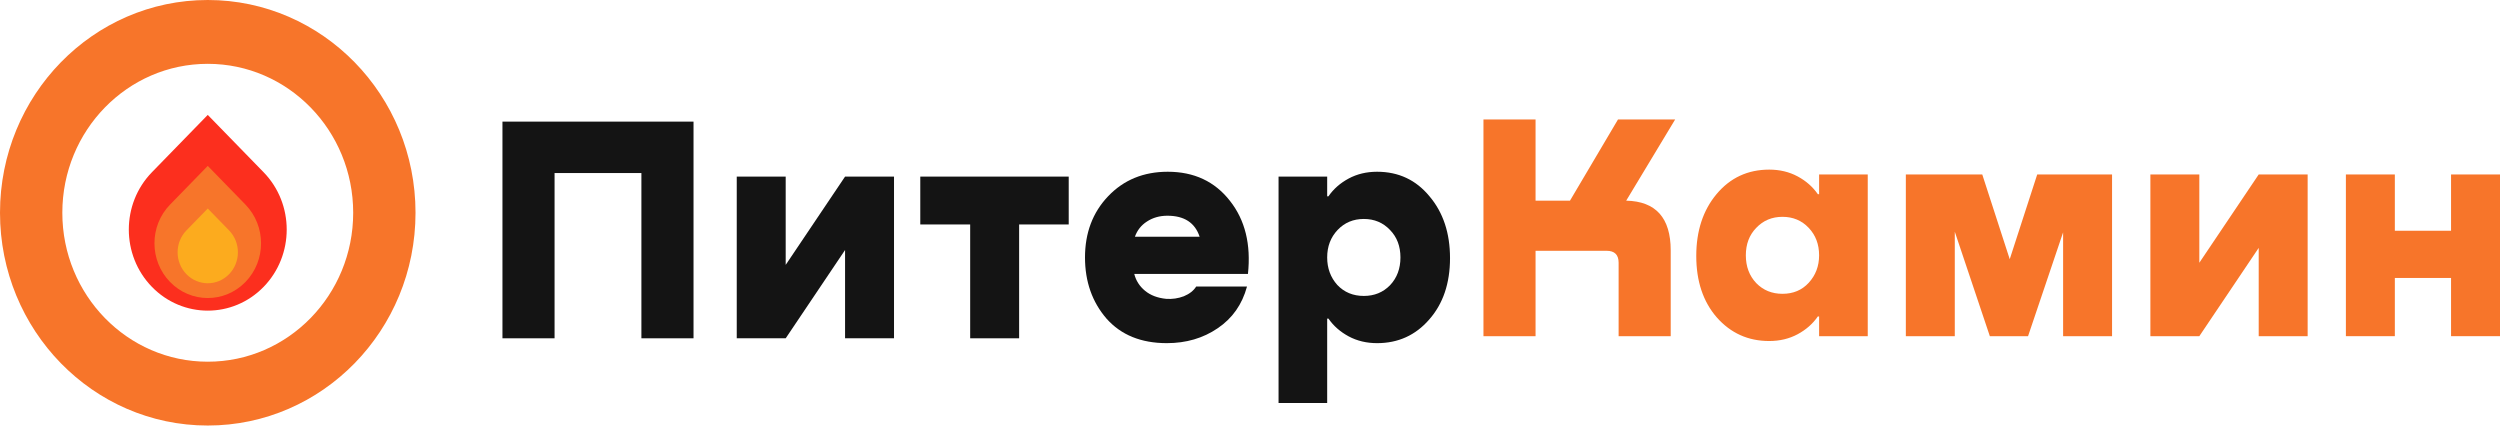 <svg width="235" height="40" viewBox="0 0 235 40" fill="none" xmlns="http://www.w3.org/2000/svg">
<path fill-rule="evenodd" clip-rule="evenodd" d="M19.529 34C27.079 34 33.2 27.732 33.2 20C33.2 12.268 27.079 6 19.529 6C11.979 6 5.859 12.268 5.859 20C5.859 27.732 11.979 34 19.529 34ZM19.529 40C30.315 40 39.059 31.046 39.059 20C39.059 8.954 30.315 0 19.529 0C8.744 0 0 8.954 0 20C0 31.046 8.744 40 19.529 40Z" fill="#F7752A"/>
<path d="M19.529 10.8L24.777 16.189C27.675 19.166 27.675 23.991 24.777 26.968C21.879 29.944 17.18 29.944 14.282 26.968C11.384 23.991 11.384 19.166 14.282 16.189L19.529 10.8Z" fill="#FC2F1E"/>
<path d="M19.529 15.593L23.072 19.231C25.028 21.241 25.028 24.498 23.072 26.508C21.115 28.517 17.943 28.517 15.987 26.508C14.03 24.498 14.03 21.241 15.987 19.231L19.529 15.593Z" fill="#F7752A"/>
<path d="M19.529 19.6L21.533 21.658C22.64 22.794 22.64 24.637 21.533 25.774C20.426 26.91 18.632 26.91 17.525 25.774C16.419 24.637 16.419 22.794 17.525 21.658L19.529 19.6Z" fill="#FCAB1E"/>
<path d="M65.191 11.432V31.8H60.292V16.266H52.129V31.8H47.231V11.432H65.191Z" fill="#141414"/>
<path d="M73.855 24.899L79.436 16.6H84.037V31.8H79.436V23.501L73.855 31.8H69.254V16.6H73.855V24.899Z" fill="#141414"/>
<path d="M100.459 16.6V21.099H95.798V31.8H91.197V21.099H86.507V16.6H100.459Z" fill="#141414"/>
<path d="M109.768 16.144C112.241 16.144 114.191 17.056 115.615 18.88C117.04 20.684 117.604 22.974 117.307 25.75H106.621C106.779 26.379 107.116 26.906 107.63 27.331C108.145 27.757 108.808 28.01 109.619 28.091C110.193 28.132 110.747 28.051 111.281 27.848C111.816 27.625 112.202 27.321 112.439 26.936H117.218C116.763 28.618 115.843 29.925 114.458 30.858C113.092 31.79 111.499 32.256 109.678 32.256C107.264 32.256 105.374 31.486 104.009 29.946C102.663 28.385 101.99 26.47 101.99 24.2C101.99 21.89 102.713 19.974 104.157 18.454C105.622 16.914 107.492 16.144 109.768 16.144ZM109.738 20.278C109.006 20.278 108.362 20.461 107.808 20.826C107.274 21.17 106.898 21.646 106.68 22.254H112.766C112.33 20.937 111.321 20.278 109.738 20.278Z" fill="#141414"/>
<path d="M129.445 16.144C131.464 16.144 133.106 16.914 134.373 18.454C135.659 19.974 136.302 21.91 136.302 24.261C136.302 26.632 135.649 28.557 134.343 30.037C133.057 31.516 131.424 32.256 129.445 32.256C128.456 32.256 127.565 32.043 126.774 31.618C125.982 31.192 125.349 30.635 124.874 29.946H124.755V37.88H120.184V16.6H124.755V18.454H124.874C125.349 17.765 125.982 17.208 126.774 16.782C127.565 16.357 128.456 16.144 129.445 16.144ZM128.199 27.818C129.188 27.818 130.009 27.483 130.662 26.814C131.315 26.125 131.642 25.254 131.642 24.2C131.642 23.146 131.315 22.285 130.662 21.616C130.009 20.927 129.188 20.582 128.199 20.582C127.209 20.582 126.388 20.927 125.735 21.616C125.082 22.305 124.755 23.166 124.755 24.2C124.755 25.213 125.072 26.075 125.705 26.784C126.358 27.473 127.189 27.818 128.199 27.818Z" fill="#141414"/>
<path d="M157.463 11.232L152.862 18.862C155.652 18.923 157.047 20.484 157.047 23.544V31.6H152.15V24.699C152.15 23.949 151.774 23.574 151.022 23.574H144.343V31.6H139.445V11.232H144.343V18.862H147.578L152.09 11.232H157.463Z" fill="#F7752A"/>
<path d="M170.996 18.254V16.4H175.568V31.6H170.996V29.746H170.877C170.403 30.435 169.769 30.992 168.978 31.418C168.186 31.843 167.296 32.056 166.306 32.056C164.327 32.056 162.685 31.316 161.378 29.837C160.092 28.357 159.449 26.432 159.449 24.061C159.449 21.71 160.082 19.774 161.349 18.254C162.635 16.714 164.288 15.944 166.306 15.944C167.296 15.944 168.186 16.157 168.978 16.582C169.769 17.008 170.403 17.565 170.877 18.254H170.996ZM167.553 27.618C168.562 27.618 169.383 27.273 170.017 26.584C170.67 25.875 170.996 25.013 170.996 24C170.996 22.966 170.67 22.105 170.017 21.416C169.364 20.727 168.542 20.382 167.553 20.382C166.563 20.382 165.742 20.727 165.089 21.416C164.436 22.085 164.109 22.946 164.109 24C164.109 25.054 164.436 25.925 165.089 26.614C165.742 27.283 166.563 27.618 167.553 27.618Z" fill="#F7752A"/>
<path d="M198.533 16.4V31.6H193.932V21.842L190.637 31.6H187.045L183.75 21.781V31.6H179.149V16.4H186.333L188.915 24.365L191.498 16.4H198.533Z" fill="#F7752A"/>
<path d="M206.737 24.699L212.318 16.4H216.919V31.6H212.318V23.301L206.737 31.6H202.136V16.4H206.737V24.699Z" fill="#F7752A"/>
<path d="M230.399 21.69V16.4H235V31.6H230.399V26.128H225.115V31.6H220.514V16.4H225.115V21.69H230.399Z" fill="#F7752A"/>
</svg>
